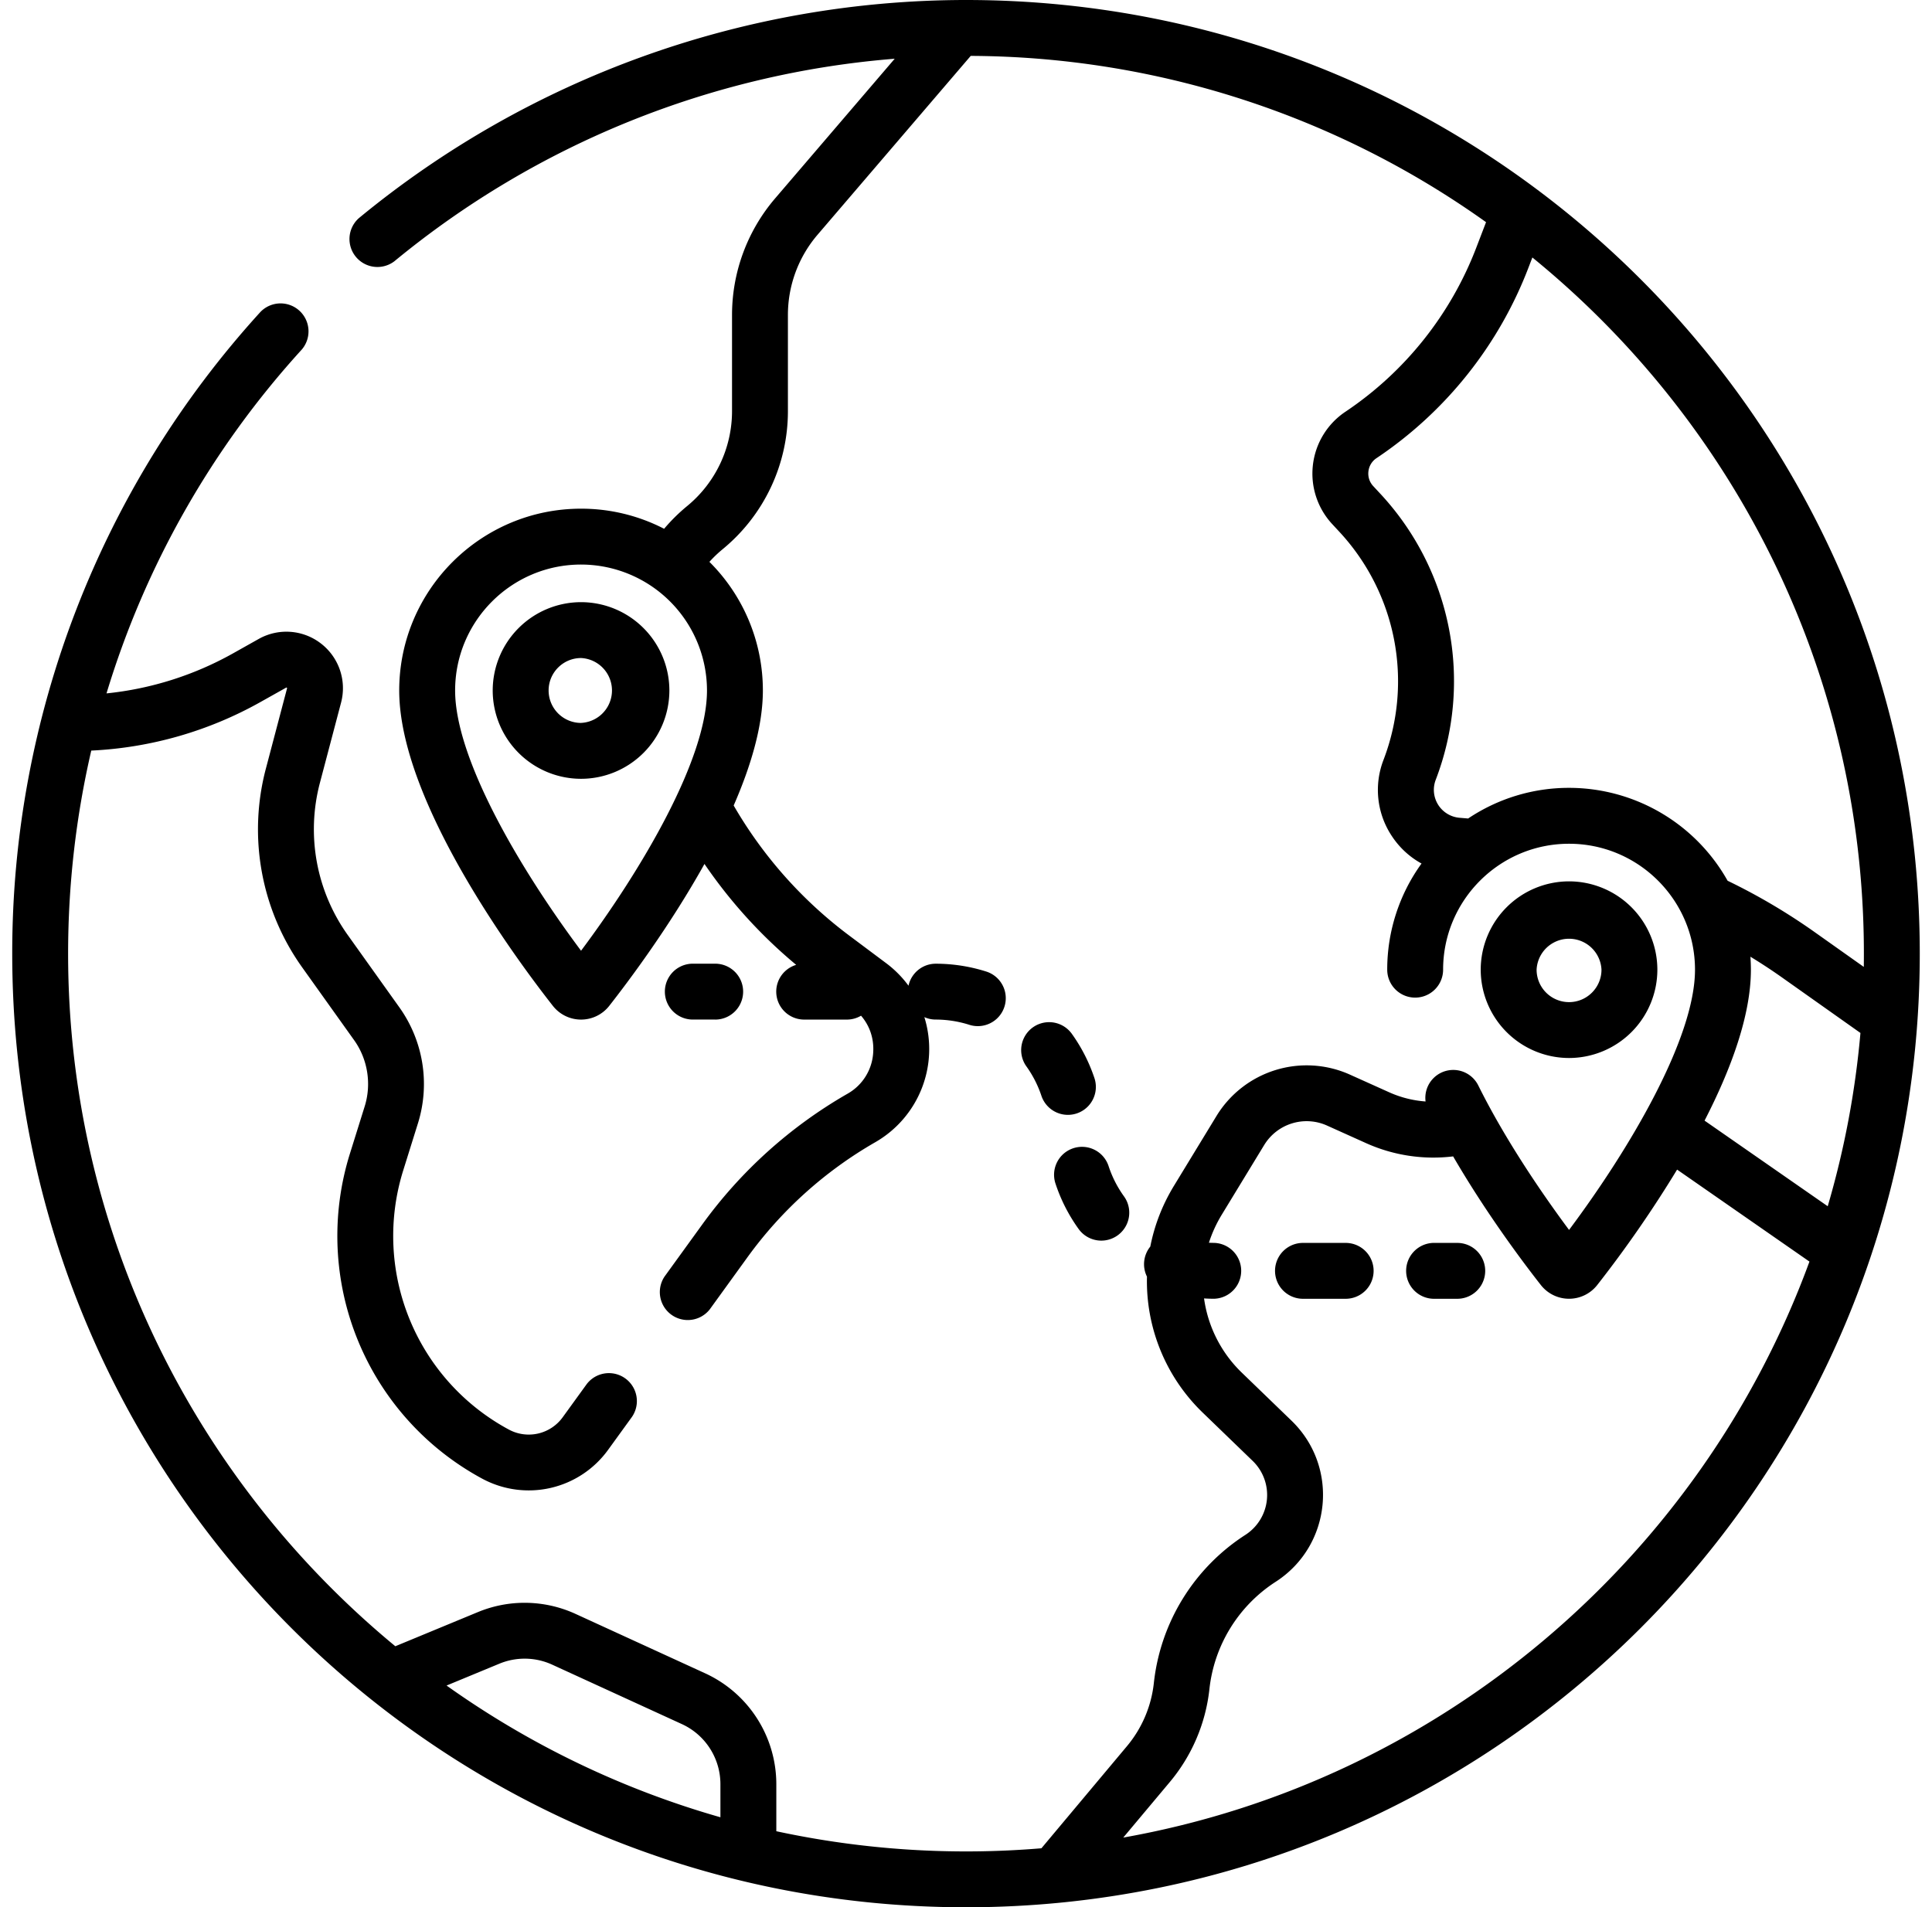 <svg width="79" height="78" fill="none" xmlns="http://www.w3.org/2000/svg"><g clip-path="url(#clip0)" fill="#000"><path d="M39.5 0a39.059 39.059 0 00-24.828 8.923 1.143 1.143 0 001.455 1.761 36.768 36.768 0 0120.458-8.282l-4.89 5.711a7.333 7.333 0 00-1.762 4.767v3.924a5.03 5.03 0 01-1.837 3.893 7.325 7.325 0 00-.94.928 7.389 7.389 0 00-3.397-.822c-4.1 0-7.435 3.335-7.435 7.435 0 4.544 4.81 11.022 6.284 12.899a1.464 1.464 0 002.303 0c.772-.984 2.462-3.233 3.895-5.805a20.081 20.081 0 003.75 4.127 1.143 1.143 0 00.325 2.238h1.747c.212 0 .41-.058.58-.159.354.409.532.933.498 1.493a2.072 2.072 0 01-1.05 1.698 19.003 19.003 0 00-5.953 5.364l-1.53 2.114a1.143 1.143 0 001.85 1.34l1.53-2.115a16.734 16.734 0 015.243-4.723 4.394 4.394 0 002.001-5.113c.142.065.3.1.466.1.47.002.932.074 1.374.215a1.142 1.142 0 10.693-2.178 6.847 6.847 0 00-2.065-.321c-.547 0-1.005.385-1.116.9a4.4 4.4 0 00-.914-.922l-1.528-1.143A17.73 17.73 0 0130 32.942c.709-1.624 1.194-3.261 1.194-4.704a7.411 7.411 0 00-2.186-5.26c.166-.185.347-.358.54-.517a7.305 7.305 0 002.67-5.657V12.88c0-1.203.43-2.367 1.212-3.28l6.263-7.314a36.512 36.512 0 0121.072 6.8l-.391 1.02a14.183 14.183 0 01-5.363 6.735 3.039 3.039 0 00-1.326 2.178 3.038 3.038 0 00.796 2.421l.253.273a8.985 8.985 0 011.835 9.371 3.404 3.404 0 00.305 3.048c.318.505.75.907 1.253 1.183a7.393 7.393 0 00-1.403 4.341 1.142 1.142 0 102.285 0c0-2.84 2.31-5.15 5.15-5.15 2.84 0 5.15 2.31 5.15 5.15 0 2.79-2.644 7.29-5.15 10.643-1.323-1.78-2.716-3.9-3.709-5.903a1.142 1.142 0 00-2.158.65 4.397 4.397 0 01-1.486-.375l-1.609-.724a4.319 4.319 0 00-5.453 1.69l-1.74 2.857c-.48.787-.8 1.628-.968 2.486a1.143 1.143 0 00-.136 1.23 7.466 7.466 0 002.298 5.579l2.022 1.954a1.94 1.94 0 01-.294 3.026 8.268 8.268 0 00-3.745 6.062 4.836 4.836 0 01-1.104 2.586l-3.493 4.17a36.86 36.86 0 01-10.84-.697v-1.928a4.993 4.993 0 00-2.905-4.528L23.529 66a4.997 4.997 0 00-3.98-.075l-3.384 1.4C8 60.587 2.785 50.39 2.785 39c0-2.82.322-5.604.947-8.304a15.637 15.637 0 006.916-1.984l1.05-.589c.007-.005.012-.006.013-.007a.07.07 0 01.028.02l-.002.017-.863 3.272a9.72 9.72 0 001.49 8.148l2.115 2.964c.558.78.72 1.794.433 2.71l-.607 1.942a11.279 11.279 0 005.434 13.294 4.006 4.006 0 005.119-1.18l.985-1.36a1.143 1.143 0 00-1.851-1.34l-.986 1.361a1.714 1.714 0 01-2.189.505 8.99 8.99 0 01-4.331-10.598l.607-1.942a5.396 5.396 0 00-.754-4.72l-2.114-2.963a7.442 7.442 0 01-1.142-6.238l.863-3.272a2.308 2.308 0 00-.821-2.418 2.308 2.308 0 00-2.547-.187l-1.049.589a13.354 13.354 0 01-5.174 1.637 36.627 36.627 0 017.984-14.061 1.143 1.143 0 00-1.69-1.538A38.907 38.907 0 00.5 39c0 21.555 17.444 39 39 39 21.555 0 39-17.444 39-39 0-21.555-17.444-39-39-39zM23.76 38.882c-2.506-3.353-5.15-7.854-5.15-10.644 0-2.84 2.31-5.15 5.15-5.15a5.155 5.155 0 015.149 5.15c0 2.79-2.644 7.29-5.15 10.644zm-3.337 29.155a2.704 2.704 0 012.154.04l5.31 2.434a2.702 2.702 0 011.571 2.45v1.358a36.595 36.595 0 01-11.198-5.387l2.163-.895zM74.735 49.33L69.7 45.829c1.07-2.08 1.895-4.292 1.895-6.173a7.55 7.55 0 00-.02-.53c.443.27.876.554 1.297.852l3.202 2.266a36.48 36.48 0 01-1.338 7.087zM45.93 75.15l1.899-2.266a7.114 7.114 0 001.624-3.804 5.992 5.992 0 012.713-4.393c2.284-1.477 2.601-4.697.642-6.589l-2.022-1.954a5.204 5.204 0 01-1.552-3.044c.145.01.296.014.407.014a1.143 1.143 0 00.005-2.285c-.071 0-.142-.003-.213-.006.126-.392.3-.775.522-1.141l1.74-2.858a2.032 2.032 0 012.565-.794l1.608.724a6.703 6.703 0 003.551.538c1.375 2.365 2.898 4.384 3.588 5.262a1.464 1.464 0 002.303 0 48.431 48.431 0 003.267-4.722l5.412 3.762c-4.437 12.111-15.081 21.254-28.06 23.556zm30.28-35.608l-2.019-1.43a24.93 24.93 0 00-3.549-2.093 7.44 7.44 0 00-6.483-3.799 7.392 7.392 0 00-4.126 1.253l-.35-.029a1.146 1.146 0 01-.977-1.55 11.256 11.256 0 00-2.299-11.739l-.253-.273a.748.748 0 01-.199-.602.749.749 0 01.33-.543 16.456 16.456 0 006.223-7.814l.151-.393c8.453 6.888 13.72 17.39 13.552 29.011z"/><path d="M23.76 24.626a3.616 3.616 0 00-3.613 3.612 3.616 3.616 0 003.612 3.612 3.616 3.616 0 003.612-3.612 3.616 3.616 0 00-3.612-3.612zm0 4.939a1.328 1.328 0 01-1.327-1.327c0-.732.595-1.327 1.326-1.327a1.328 1.328 0 010 2.653zm44.01 10.091a3.616 3.616 0 00-3.611-3.612 3.616 3.616 0 00-3.612 3.612 3.616 3.616 0 003.612 3.612 3.616 3.616 0 003.611-3.612zm-4.938 0a1.328 1.328 0 012.653 0c0 .732-.595 1.327-1.326 1.327a1.328 1.328 0 01-1.327-1.327zm-33.588 2.041a1.143 1.143 0 100-2.286h-.915a1.142 1.142 0 100 2.285h.915zm14.562.553a1.143 1.143 0 00-1.851 1.34c.274.379.487.795.633 1.237a1.143 1.143 0 002.17-.718 6.822 6.822 0 00-.952-1.86zm.082 4.708c-.6.197-.926.842-.73 1.442.219.666.538 1.292.948 1.862a1.142 1.142 0 101.854-1.336 4.533 4.533 0 01-.63-1.238 1.143 1.143 0 00-1.442-.73zm11.137 3.872h-1.746a1.142 1.142 0 100 2.285h1.746a1.142 1.142 0 100-2.285zm4.563 0h-.914a1.143 1.143 0 100 2.285h.914a1.142 1.142 0 100-2.285z"/></g><defs><clipPath id="clip0"><path fill="#fff" transform="translate(.5)" d="M0 0h78v78H0z"/></clipPath></defs></svg>